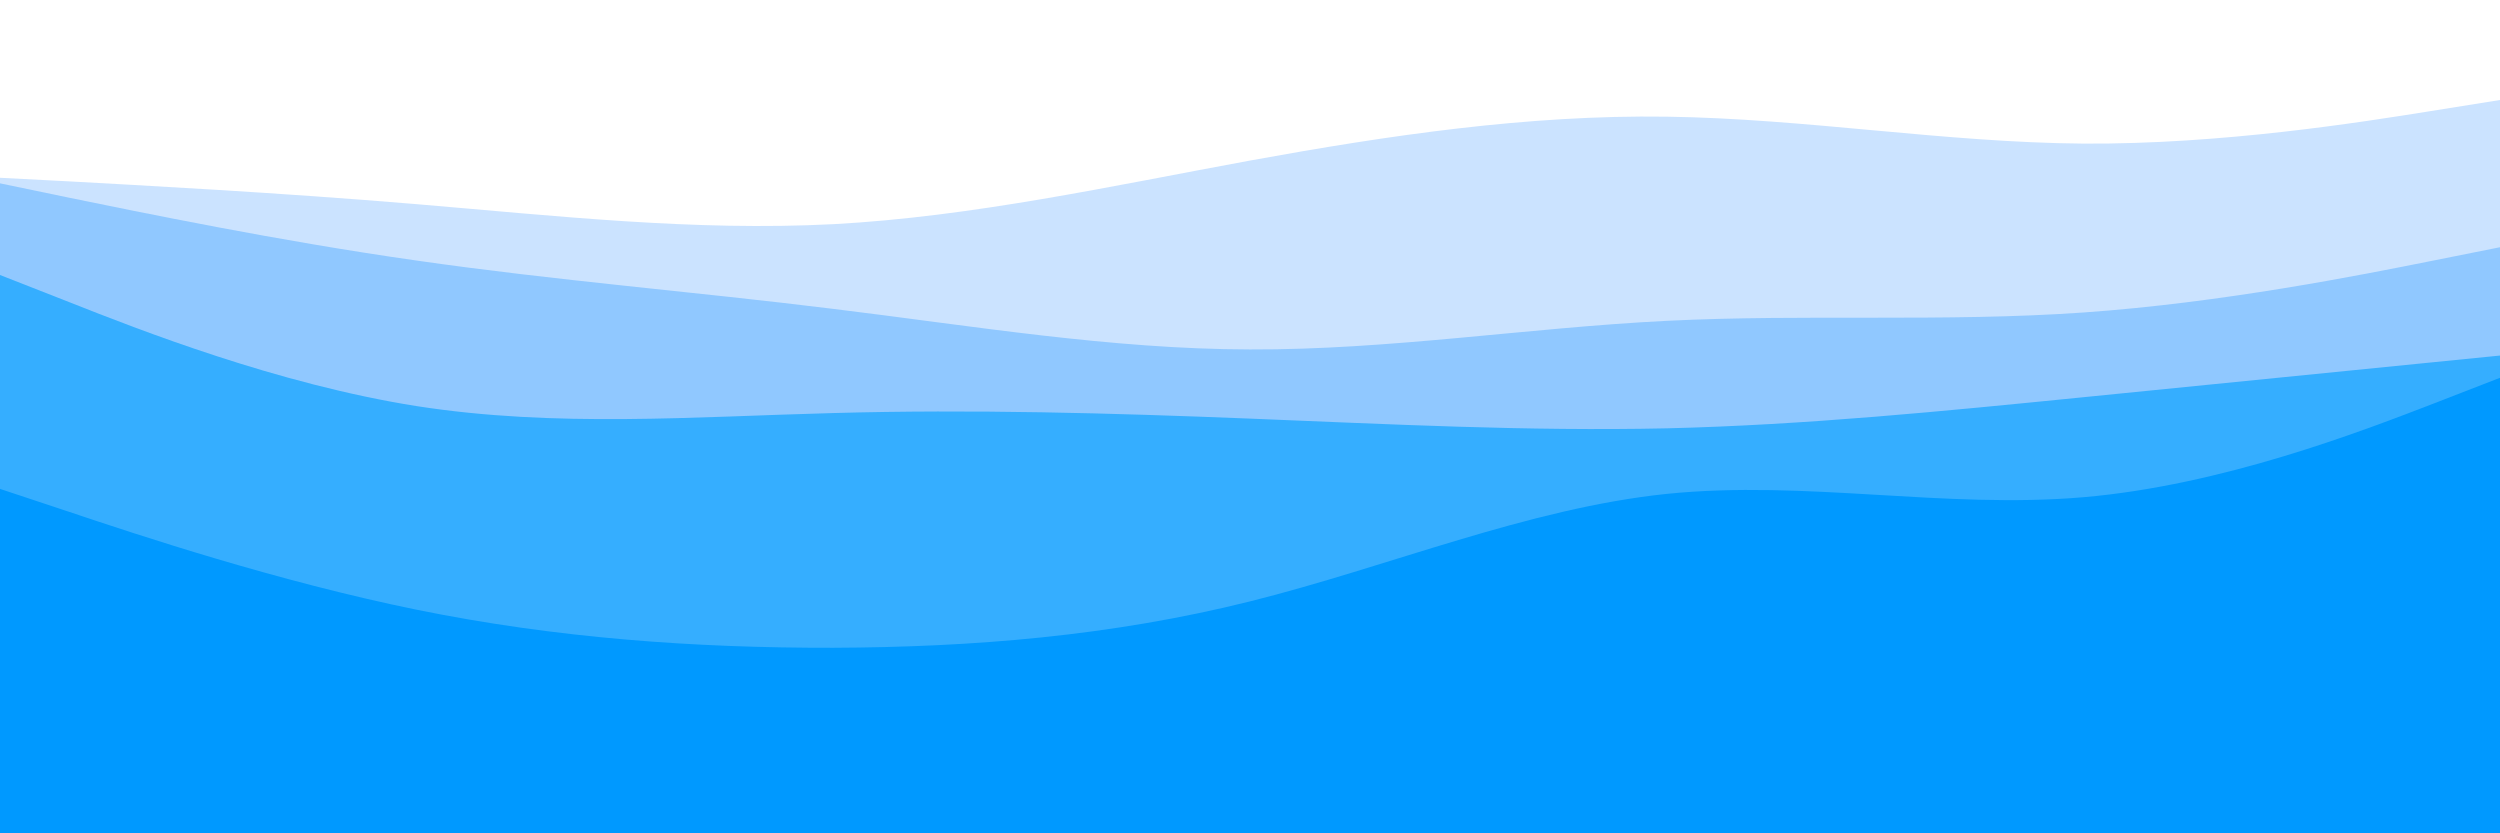 <svg id="visual" viewBox="0 0 900 300" width="900" height="300" xmlns="http://www.w3.org/2000/svg" xmlns:xlink="http://www.w3.org/1999/xlink" version="1.1"><rect x="0" y="0" width="900" height="300" fill="#0099ff"></rect><path d="M0 176L25 184.3C50 192.7 100 209.3 150 219.5C200 229.7 250 233.3 300 233.2C350 233 400 229 450 216.5C500 204 550 183 600 177.8C650 172.7 700 183.3 750 179C800 174.7 850 155.3 875 145.7L900 136L900 0L875 0C850 0 800 0 750 0C700 0 650 0 600 0C550 0 500 0 450 0C400 0 350 0 300 0C250 0 200 0 150 0C100 0 50 0 25 0L0 0Z" fill="#35aeff"></path><path d="M0 99L25 108.8C50 118.7 100 138.3 150 146.2C200 154 250 150 300 148.7C350 147.3 400 148.7 450 150.7C500 152.7 550 155.3 600 154.2C650 153 700 148 750 143C800 138 850 133 875 130.5L900 128L900 0L875 0C850 0 800 0 750 0C700 0 650 0 600 0C550 0 500 0 450 0C400 0 350 0 300 0C250 0 200 0 150 0C100 0 50 0 25 0L0 0Z" fill="#90c8ff"></path><path d="M0 66L25 71.2C50 76.3 100 86.7 150 93.8C200 101 250 105 300 111.2C350 117.3 400 125.7 450 125.8C500 126 550 118 600 115.5C650 113 700 116 750 112.5C800 109 850 99 875 94L900 89L900 0L875 0C850 0 800 0 750 0C700 0 650 0 600 0C550 0 500 0 450 0C400 0 350 0 300 0C250 0 200 0 150 0C100 0 50 0 25 0L0 0Z" fill="#cbe3ff"></path><path d="M0 64L25 65.3C50 66.7 100 69.3 150 73.5C200 77.7 250 83.3 300 80.7C350 78 400 67 450 57.8C500 48.7 550 41.3 600 42C650 42.7 700 51.3 750 51.7C800 52 850 44 875 40L900 36L900 0L875 0C850 0 800 0 750 0C700 0 650 0 600 0C550 0 500 0 450 0C400 0 350 0 300 0C250 0 200 0 150 0C100 0 50 0 25 0L0 0Z" fill="#ffffff"></path></svg>